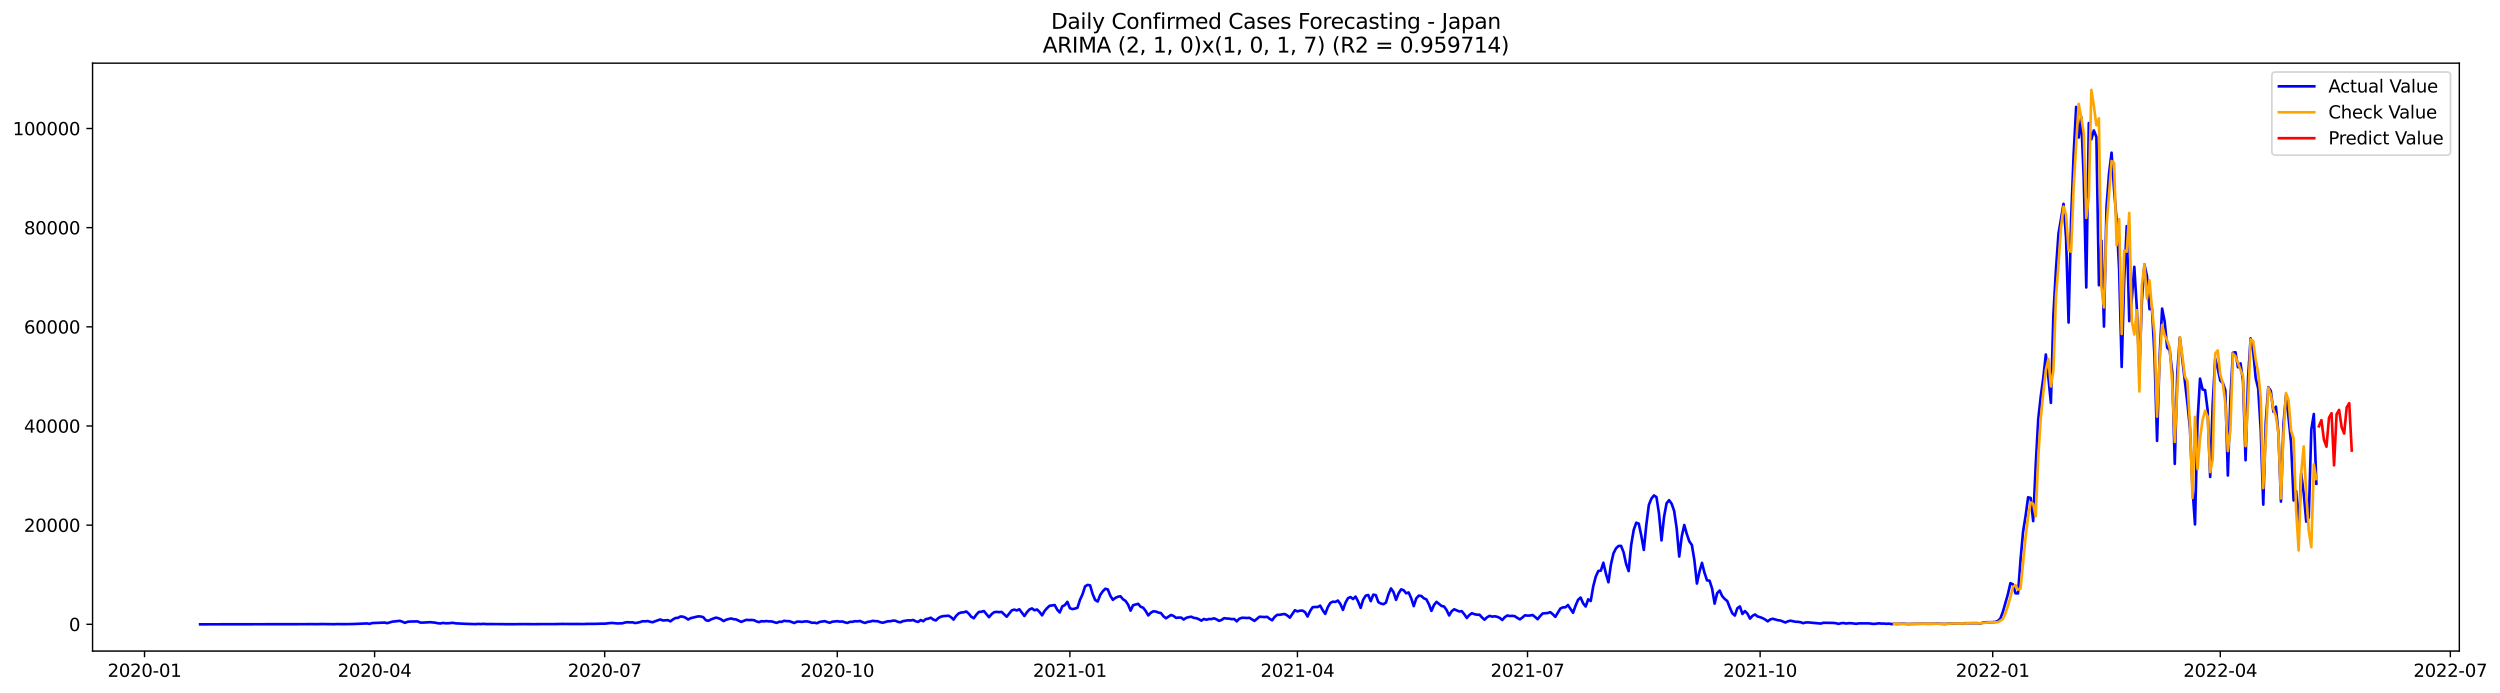 <?xml version="1.0" encoding="utf-8" standalone="no"?>
<!DOCTYPE svg PUBLIC "-//W3C//DTD SVG 1.1//EN"
  "http://www.w3.org/Graphics/SVG/1.1/DTD/svg11.dtd">
<svg xmlns:xlink="http://www.w3.org/1999/xlink" width="1414.588pt" height="392.274pt" viewBox="0 0 1414.588 392.274" xmlns="http://www.w3.org/2000/svg" version="1.1">
 <defs>
  <style type="text/css">*{stroke-linejoin: round; stroke-linecap: butt}</style>
 </defs>
 <g id="figure_1">
  <g id="patch_1">
   <path d="M 0 392.274 
L 1414.588 392.274 
L 1414.588 0 
L 0 0 
z
" style="fill: #ffffff"/>
  </g>
  <g id="axes_1">
   <g id="patch_2">
    <path d="M 52.375 368.396 
L 1391.575 368.396 
L 1391.575 35.755 
L 52.375 35.755 
z
" style="fill: #ffffff"/>
   </g>
   <g id="matplotlib.axis_1">
    <g id="xtick_1">
     <g id="line2d_1">
      <defs>
       <path id="m6d1ec588b6" d="M 0 0 
L 0 3.5 
" style="stroke: #000000; stroke-width: 0.8"/>
      </defs>
      <g>
       <use xlink:href="#m6d1ec588b6" x="81.774" y="368.396" style="stroke: #000000; stroke-width: 0.8"/>
      </g>
     </g>
     <g id="text_1">
      <!-- 2020-01 -->
      <g transform="translate(60.883 382.994)scale(0.1 -0.1)">
       <defs>
        <path id="DejaVuSans-32" d="M 1228 531 
L 3431 531 
L 3431 0 
L 469 0 
L 469 531 
Q 828 903 1448 1529 
Q 2069 2156 2228 2338 
Q 2531 2678 2651 2914 
Q 2772 3150 2772 3378 
Q 2772 3750 2511 3984 
Q 2250 4219 1831 4219 
Q 1534 4219 1204 4116 
Q 875 4013 500 3803 
L 500 4441 
Q 881 4594 1212 4672 
Q 1544 4750 1819 4750 
Q 2544 4750 2975 4387 
Q 3406 4025 3406 3419 
Q 3406 3131 3298 2873 
Q 3191 2616 2906 2266 
Q 2828 2175 2409 1742 
Q 1991 1309 1228 531 
z
" transform="scale(0.016)"/>
        <path id="DejaVuSans-30" d="M 2034 4250 
Q 1547 4250 1301 3770 
Q 1056 3291 1056 2328 
Q 1056 1369 1301 889 
Q 1547 409 2034 409 
Q 2525 409 2770 889 
Q 3016 1369 3016 2328 
Q 3016 3291 2770 3770 
Q 2525 4250 2034 4250 
z
M 2034 4750 
Q 2819 4750 3233 4129 
Q 3647 3509 3647 2328 
Q 3647 1150 3233 529 
Q 2819 -91 2034 -91 
Q 1250 -91 836 529 
Q 422 1150 422 2328 
Q 422 3509 836 4129 
Q 1250 4750 2034 4750 
z
" transform="scale(0.016)"/>
        <path id="DejaVuSans-2d" d="M 313 2009 
L 1997 2009 
L 1997 1497 
L 313 1497 
L 313 2009 
z
" transform="scale(0.016)"/>
        <path id="DejaVuSans-31" d="M 794 531 
L 1825 531 
L 1825 4091 
L 703 3866 
L 703 4441 
L 1819 4666 
L 2450 4666 
L 2450 531 
L 3481 531 
L 3481 0 
L 794 0 
L 794 531 
z
" transform="scale(0.016)"/>
       </defs>
       <use xlink:href="#DejaVuSans-32"/>
       <use xlink:href="#DejaVuSans-30" x="63.623"/>
       <use xlink:href="#DejaVuSans-32" x="127.246"/>
       <use xlink:href="#DejaVuSans-30" x="190.869"/>
       <use xlink:href="#DejaVuSans-2d" x="254.492"/>
       <use xlink:href="#DejaVuSans-30" x="290.576"/>
       <use xlink:href="#DejaVuSans-31" x="354.199"/>
      </g>
     </g>
    </g>
    <g id="xtick_2">
     <g id="line2d_2">
      <g>
       <use xlink:href="#m6d1ec588b6" x="211.96" y="368.396" style="stroke: #000000; stroke-width: 0.8"/>
      </g>
     </g>
     <g id="text_2">
      <!-- 2020-04 -->
      <g transform="translate(191.069 382.994)scale(0.1 -0.1)">
       <defs>
        <path id="DejaVuSans-34" d="M 2419 4116 
L 825 1625 
L 2419 1625 
L 2419 4116 
z
M 2253 4666 
L 3047 4666 
L 3047 1625 
L 3713 1625 
L 3713 1100 
L 3047 1100 
L 3047 0 
L 2419 0 
L 2419 1100 
L 313 1100 
L 313 1709 
L 2253 4666 
z
" transform="scale(0.016)"/>
       </defs>
       <use xlink:href="#DejaVuSans-32"/>
       <use xlink:href="#DejaVuSans-30" x="63.623"/>
       <use xlink:href="#DejaVuSans-32" x="127.246"/>
       <use xlink:href="#DejaVuSans-30" x="190.869"/>
       <use xlink:href="#DejaVuSans-2d" x="254.492"/>
       <use xlink:href="#DejaVuSans-30" x="290.576"/>
       <use xlink:href="#DejaVuSans-34" x="354.199"/>
      </g>
     </g>
    </g>
    <g id="xtick_3">
     <g id="line2d_3">
      <g>
       <use xlink:href="#m6d1ec588b6" x="342.146" y="368.396" style="stroke: #000000; stroke-width: 0.8"/>
      </g>
     </g>
     <g id="text_3">
      <!-- 2020-07 -->
      <g transform="translate(321.255 382.994)scale(0.1 -0.1)">
       <defs>
        <path id="DejaVuSans-37" d="M 525 4666 
L 3525 4666 
L 3525 4397 
L 1831 0 
L 1172 0 
L 2766 4134 
L 525 4134 
L 525 4666 
z
" transform="scale(0.016)"/>
       </defs>
       <use xlink:href="#DejaVuSans-32"/>
       <use xlink:href="#DejaVuSans-30" x="63.623"/>
       <use xlink:href="#DejaVuSans-32" x="127.246"/>
       <use xlink:href="#DejaVuSans-30" x="190.869"/>
       <use xlink:href="#DejaVuSans-2d" x="254.492"/>
       <use xlink:href="#DejaVuSans-30" x="290.576"/>
       <use xlink:href="#DejaVuSans-37" x="354.199"/>
      </g>
     </g>
    </g>
    <g id="xtick_4">
     <g id="line2d_4">
      <g>
       <use xlink:href="#m6d1ec588b6" x="473.763" y="368.396" style="stroke: #000000; stroke-width: 0.8"/>
      </g>
     </g>
     <g id="text_4">
      <!-- 2020-10 -->
      <g transform="translate(452.872 382.994)scale(0.1 -0.1)">
       <use xlink:href="#DejaVuSans-32"/>
       <use xlink:href="#DejaVuSans-30" x="63.623"/>
       <use xlink:href="#DejaVuSans-32" x="127.246"/>
       <use xlink:href="#DejaVuSans-30" x="190.869"/>
       <use xlink:href="#DejaVuSans-2d" x="254.492"/>
       <use xlink:href="#DejaVuSans-31" x="290.576"/>
       <use xlink:href="#DejaVuSans-30" x="354.199"/>
      </g>
     </g>
    </g>
    <g id="xtick_5">
     <g id="line2d_5">
      <g>
       <use xlink:href="#m6d1ec588b6" x="605.38" y="368.396" style="stroke: #000000; stroke-width: 0.8"/>
      </g>
     </g>
     <g id="text_5">
      <!-- 2021-01 -->
      <g transform="translate(584.488 382.994)scale(0.1 -0.1)">
       <use xlink:href="#DejaVuSans-32"/>
       <use xlink:href="#DejaVuSans-30" x="63.623"/>
       <use xlink:href="#DejaVuSans-32" x="127.246"/>
       <use xlink:href="#DejaVuSans-31" x="190.869"/>
       <use xlink:href="#DejaVuSans-2d" x="254.492"/>
       <use xlink:href="#DejaVuSans-30" x="290.576"/>
       <use xlink:href="#DejaVuSans-31" x="354.199"/>
      </g>
     </g>
    </g>
    <g id="xtick_6">
     <g id="line2d_6">
      <g>
       <use xlink:href="#m6d1ec588b6" x="734.135" y="368.396" style="stroke: #000000; stroke-width: 0.8"/>
      </g>
     </g>
     <g id="text_6">
      <!-- 2021-04 -->
      <g transform="translate(713.244 382.994)scale(0.1 -0.1)">
       <use xlink:href="#DejaVuSans-32"/>
       <use xlink:href="#DejaVuSans-30" x="63.623"/>
       <use xlink:href="#DejaVuSans-32" x="127.246"/>
       <use xlink:href="#DejaVuSans-31" x="190.869"/>
       <use xlink:href="#DejaVuSans-2d" x="254.492"/>
       <use xlink:href="#DejaVuSans-30" x="290.576"/>
       <use xlink:href="#DejaVuSans-34" x="354.199"/>
      </g>
     </g>
    </g>
    <g id="xtick_7">
     <g id="line2d_7">
      <g>
       <use xlink:href="#m6d1ec588b6" x="864.321" y="368.396" style="stroke: #000000; stroke-width: 0.8"/>
      </g>
     </g>
     <g id="text_7">
      <!-- 2021-07 -->
      <g transform="translate(843.43 382.994)scale(0.1 -0.1)">
       <use xlink:href="#DejaVuSans-32"/>
       <use xlink:href="#DejaVuSans-30" x="63.623"/>
       <use xlink:href="#DejaVuSans-32" x="127.246"/>
       <use xlink:href="#DejaVuSans-31" x="190.869"/>
       <use xlink:href="#DejaVuSans-2d" x="254.492"/>
       <use xlink:href="#DejaVuSans-30" x="290.576"/>
       <use xlink:href="#DejaVuSans-37" x="354.199"/>
      </g>
     </g>
    </g>
    <g id="xtick_8">
     <g id="line2d_8">
      <g>
       <use xlink:href="#m6d1ec588b6" x="995.938" y="368.396" style="stroke: #000000; stroke-width: 0.8"/>
      </g>
     </g>
     <g id="text_8">
      <!-- 2021-10 -->
      <g transform="translate(975.047 382.994)scale(0.1 -0.1)">
       <use xlink:href="#DejaVuSans-32"/>
       <use xlink:href="#DejaVuSans-30" x="63.623"/>
       <use xlink:href="#DejaVuSans-32" x="127.246"/>
       <use xlink:href="#DejaVuSans-31" x="190.869"/>
       <use xlink:href="#DejaVuSans-2d" x="254.492"/>
       <use xlink:href="#DejaVuSans-31" x="290.576"/>
       <use xlink:href="#DejaVuSans-30" x="354.199"/>
      </g>
     </g>
    </g>
    <g id="xtick_9">
     <g id="line2d_9">
      <g>
       <use xlink:href="#m6d1ec588b6" x="1127.555" y="368.396" style="stroke: #000000; stroke-width: 0.8"/>
      </g>
     </g>
     <g id="text_9">
      <!-- 2022-01 -->
      <g transform="translate(1106.663 382.994)scale(0.1 -0.1)">
       <use xlink:href="#DejaVuSans-32"/>
       <use xlink:href="#DejaVuSans-30" x="63.623"/>
       <use xlink:href="#DejaVuSans-32" x="127.246"/>
       <use xlink:href="#DejaVuSans-32" x="190.869"/>
       <use xlink:href="#DejaVuSans-2d" x="254.492"/>
       <use xlink:href="#DejaVuSans-30" x="290.576"/>
       <use xlink:href="#DejaVuSans-31" x="354.199"/>
      </g>
     </g>
    </g>
    <g id="xtick_10">
     <g id="line2d_10">
      <g>
       <use xlink:href="#m6d1ec588b6" x="1256.31" y="368.396" style="stroke: #000000; stroke-width: 0.8"/>
      </g>
     </g>
     <g id="text_10">
      <!-- 2022-04 -->
      <g transform="translate(1235.419 382.994)scale(0.1 -0.1)">
       <use xlink:href="#DejaVuSans-32"/>
       <use xlink:href="#DejaVuSans-30" x="63.623"/>
       <use xlink:href="#DejaVuSans-32" x="127.246"/>
       <use xlink:href="#DejaVuSans-32" x="190.869"/>
       <use xlink:href="#DejaVuSans-2d" x="254.492"/>
       <use xlink:href="#DejaVuSans-30" x="290.576"/>
       <use xlink:href="#DejaVuSans-34" x="354.199"/>
      </g>
     </g>
    </g>
    <g id="xtick_11">
     <g id="line2d_11">
      <g>
       <use xlink:href="#m6d1ec588b6" x="1386.496" y="368.396" style="stroke: #000000; stroke-width: 0.8"/>
      </g>
     </g>
     <g id="text_11">
      <!-- 2022-07 -->
      <g transform="translate(1365.605 382.994)scale(0.1 -0.1)">
       <use xlink:href="#DejaVuSans-32"/>
       <use xlink:href="#DejaVuSans-30" x="63.623"/>
       <use xlink:href="#DejaVuSans-32" x="127.246"/>
       <use xlink:href="#DejaVuSans-32" x="190.869"/>
       <use xlink:href="#DejaVuSans-2d" x="254.492"/>
       <use xlink:href="#DejaVuSans-30" x="290.576"/>
       <use xlink:href="#DejaVuSans-37" x="354.199"/>
      </g>
     </g>
    </g>
   </g>
   <g id="matplotlib.axis_2">
    <g id="ytick_1">
     <g id="line2d_12">
      <defs>
       <path id="m8cbcba1373" d="M 0 0 
L -3.5 0 
" style="stroke: #000000; stroke-width: 0.8"/>
      </defs>
      <g>
       <use xlink:href="#m8cbcba1373" x="52.375" y="353.263" style="stroke: #000000; stroke-width: 0.8"/>
      </g>
     </g>
     <g id="text_12">
      <!-- 0 -->
      <g transform="translate(39.013 357.062)scale(0.1 -0.1)">
       <use xlink:href="#DejaVuSans-30"/>
      </g>
     </g>
    </g>
    <g id="ytick_2">
     <g id="line2d_13">
      <g>
       <use xlink:href="#m8cbcba1373" x="52.375" y="297.15" style="stroke: #000000; stroke-width: 0.8"/>
      </g>
     </g>
     <g id="text_13">
      <!-- 20000 -->
      <g transform="translate(13.562 300.949)scale(0.1 -0.1)">
       <use xlink:href="#DejaVuSans-32"/>
       <use xlink:href="#DejaVuSans-30" x="63.623"/>
       <use xlink:href="#DejaVuSans-30" x="127.246"/>
       <use xlink:href="#DejaVuSans-30" x="190.869"/>
       <use xlink:href="#DejaVuSans-30" x="254.492"/>
      </g>
     </g>
    </g>
    <g id="ytick_3">
     <g id="line2d_14">
      <g>
       <use xlink:href="#m8cbcba1373" x="52.375" y="241.037" style="stroke: #000000; stroke-width: 0.8"/>
      </g>
     </g>
     <g id="text_14">
      <!-- 40000 -->
      <g transform="translate(13.562 244.836)scale(0.1 -0.1)">
       <use xlink:href="#DejaVuSans-34"/>
       <use xlink:href="#DejaVuSans-30" x="63.623"/>
       <use xlink:href="#DejaVuSans-30" x="127.246"/>
       <use xlink:href="#DejaVuSans-30" x="190.869"/>
       <use xlink:href="#DejaVuSans-30" x="254.492"/>
      </g>
     </g>
    </g>
    <g id="ytick_4">
     <g id="line2d_15">
      <g>
       <use xlink:href="#m8cbcba1373" x="52.375" y="184.923" style="stroke: #000000; stroke-width: 0.8"/>
      </g>
     </g>
     <g id="text_15">
      <!-- 60000 -->
      <g transform="translate(13.562 188.723)scale(0.1 -0.1)">
       <defs>
        <path id="DejaVuSans-36" d="M 2113 2584 
Q 1688 2584 1439 2293 
Q 1191 2003 1191 1497 
Q 1191 994 1439 701 
Q 1688 409 2113 409 
Q 2538 409 2786 701 
Q 3034 994 3034 1497 
Q 3034 2003 2786 2293 
Q 2538 2584 2113 2584 
z
M 3366 4563 
L 3366 3988 
Q 3128 4100 2886 4159 
Q 2644 4219 2406 4219 
Q 1781 4219 1451 3797 
Q 1122 3375 1075 2522 
Q 1259 2794 1537 2939 
Q 1816 3084 2150 3084 
Q 2853 3084 3261 2657 
Q 3669 2231 3669 1497 
Q 3669 778 3244 343 
Q 2819 -91 2113 -91 
Q 1303 -91 875 529 
Q 447 1150 447 2328 
Q 447 3434 972 4092 
Q 1497 4750 2381 4750 
Q 2619 4750 2861 4703 
Q 3103 4656 3366 4563 
z
" transform="scale(0.016)"/>
       </defs>
       <use xlink:href="#DejaVuSans-36"/>
       <use xlink:href="#DejaVuSans-30" x="63.623"/>
       <use xlink:href="#DejaVuSans-30" x="127.246"/>
       <use xlink:href="#DejaVuSans-30" x="190.869"/>
       <use xlink:href="#DejaVuSans-30" x="254.492"/>
      </g>
     </g>
    </g>
    <g id="ytick_5">
     <g id="line2d_16">
      <g>
       <use xlink:href="#m8cbcba1373" x="52.375" y="128.81" style="stroke: #000000; stroke-width: 0.8"/>
      </g>
     </g>
     <g id="text_16">
      <!-- 80000 -->
      <g transform="translate(13.562 132.609)scale(0.1 -0.1)">
       <defs>
        <path id="DejaVuSans-38" d="M 2034 2216 
Q 1584 2216 1326 1975 
Q 1069 1734 1069 1313 
Q 1069 891 1326 650 
Q 1584 409 2034 409 
Q 2484 409 2743 651 
Q 3003 894 3003 1313 
Q 3003 1734 2745 1975 
Q 2488 2216 2034 2216 
z
M 1403 2484 
Q 997 2584 770 2862 
Q 544 3141 544 3541 
Q 544 4100 942 4425 
Q 1341 4750 2034 4750 
Q 2731 4750 3128 4425 
Q 3525 4100 3525 3541 
Q 3525 3141 3298 2862 
Q 3072 2584 2669 2484 
Q 3125 2378 3379 2068 
Q 3634 1759 3634 1313 
Q 3634 634 3220 271 
Q 2806 -91 2034 -91 
Q 1263 -91 848 271 
Q 434 634 434 1313 
Q 434 1759 690 2068 
Q 947 2378 1403 2484 
z
M 1172 3481 
Q 1172 3119 1398 2916 
Q 1625 2713 2034 2713 
Q 2441 2713 2670 2916 
Q 2900 3119 2900 3481 
Q 2900 3844 2670 4047 
Q 2441 4250 2034 4250 
Q 1625 4250 1398 4047 
Q 1172 3844 1172 3481 
z
" transform="scale(0.016)"/>
       </defs>
       <use xlink:href="#DejaVuSans-38"/>
       <use xlink:href="#DejaVuSans-30" x="63.623"/>
       <use xlink:href="#DejaVuSans-30" x="127.246"/>
       <use xlink:href="#DejaVuSans-30" x="190.869"/>
       <use xlink:href="#DejaVuSans-30" x="254.492"/>
      </g>
     </g>
    </g>
    <g id="ytick_6">
     <g id="line2d_17">
      <g>
       <use xlink:href="#m8cbcba1373" x="52.375" y="72.697" style="stroke: #000000; stroke-width: 0.8"/>
      </g>
     </g>
     <g id="text_17">
      <!-- 100000 -->
      <g transform="translate(7.2 76.496)scale(0.1 -0.1)">
       <use xlink:href="#DejaVuSans-31"/>
       <use xlink:href="#DejaVuSans-30" x="63.623"/>
       <use xlink:href="#DejaVuSans-30" x="127.246"/>
       <use xlink:href="#DejaVuSans-30" x="190.869"/>
       <use xlink:href="#DejaVuSans-30" x="254.492"/>
       <use xlink:href="#DejaVuSans-30" x="318.115"/>
      </g>
     </g>
    </g>
   </g>
   <g id="line2d_18">
    <path d="M 113.248 353.263 
L 173.334 353.173 
L 176.195 353.134 
L 179.056 353.184 
L 181.917 353.109 
L 187.64 353.176 
L 189.07 353.215 
L 190.501 353.123 
L 193.362 353.151 
L 197.654 353.137 
L 200.515 353.058 
L 207.668 352.761 
L 209.099 352.999 
L 210.53 352.55 
L 217.683 352.278 
L 219.113 352.606 
L 221.975 351.762 
L 226.266 351.296 
L 227.697 351.798 
L 229.128 352.421 
L 230.558 351.849 
L 231.989 351.697 
L 236.281 351.608 
L 237.711 352.236 
L 239.142 352.298 
L 243.434 352.051 
L 246.295 352.332 
L 247.726 352.649 
L 249.156 352.783 
L 250.587 352.466 
L 252.018 352.657 
L 253.448 352.679 
L 256.309 352.413 
L 257.74 352.702 
L 263.462 352.988 
L 269.185 353.159 
L 270.616 353.019 
L 272.046 353.123 
L 273.477 352.988 
L 274.907 353.117 
L 283.491 353.148 
L 286.352 353.193 
L 289.214 353.204 
L 296.367 353.137 
L 302.089 353.182 
L 306.381 353.134 
L 313.534 353.14 
L 317.826 353.053 
L 330.701 353.103 
L 332.132 352.994 
L 336.424 353.005 
L 340.716 352.876 
L 342.146 352.907 
L 345.008 352.562 
L 346.438 352.494 
L 349.299 352.769 
L 352.161 352.682 
L 353.591 352.267 
L 355.022 352.057 
L 356.453 352.18 
L 357.883 352.121 
L 359.314 352.536 
L 360.744 352.329 
L 362.175 352 
L 363.606 351.512 
L 365.036 351.588 
L 366.467 351.408 
L 367.897 351.829 
L 369.328 352.09 
L 370.759 351.49 
L 373.62 350.511 
L 375.051 351.077 
L 377.912 350.909 
L 379.342 351.58 
L 380.773 350.499 
L 382.204 349.7 
L 383.634 349.593 
L 385.065 348.813 
L 386.495 348.959 
L 387.926 349.529 
L 389.357 350.556 
L 390.787 349.767 
L 395.079 348.76 
L 396.51 348.855 
L 397.94 349.22 
L 399.371 350.912 
L 400.802 351.307 
L 402.232 350.516 
L 405.093 349.459 
L 406.524 349.809 
L 407.955 350.41 
L 409.385 351.448 
L 410.816 350.693 
L 412.247 350.261 
L 413.677 349.958 
L 415.108 350.354 
L 416.538 350.502 
L 419.4 351.88 
L 422.261 350.73 
L 423.691 350.842 
L 425.122 350.805 
L 426.553 350.895 
L 427.983 351.58 
L 429.414 352.04 
L 430.845 351.487 
L 432.275 351.602 
L 433.706 351.42 
L 435.136 351.616 
L 436.567 351.585 
L 439.428 352.447 
L 440.859 351.835 
L 442.289 351.838 
L 443.72 351.265 
L 445.151 351.462 
L 446.581 351.451 
L 449.443 352.517 
L 450.873 351.773 
L 452.304 351.717 
L 453.734 351.891 
L 455.165 351.658 
L 456.596 351.591 
L 458.026 351.916 
L 459.457 352.393 
L 460.888 352.334 
L 462.318 352.649 
L 463.749 351.911 
L 466.61 351.47 
L 469.471 352.416 
L 470.902 351.784 
L 473.763 351.487 
L 475.194 351.742 
L 476.624 351.653 
L 478.055 352.141 
L 479.486 352.48 
L 480.916 351.86 
L 482.347 351.843 
L 483.777 351.504 
L 485.208 351.571 
L 486.639 351.361 
L 488.069 352.04 
L 489.5 352.483 
L 490.93 351.866 
L 492.361 351.714 
L 493.792 351.277 
L 495.222 351.47 
L 496.653 351.515 
L 498.084 352.057 
L 499.514 352.376 
L 502.375 351.538 
L 503.806 351.535 
L 505.237 351.173 
L 506.667 351.226 
L 508.098 351.88 
L 509.528 352.113 
L 510.959 351.451 
L 513.82 350.996 
L 515.251 351.091 
L 516.682 350.802 
L 518.112 351.543 
L 519.543 351.897 
L 520.973 350.836 
L 522.404 351.512 
L 523.835 350.323 
L 525.265 350.056 
L 526.696 349.523 
L 528.126 350.598 
L 529.557 351.075 
L 530.988 349.663 
L 532.418 348.931 
L 533.849 348.608 
L 536.71 348.395 
L 538.141 349.226 
L 539.571 350.598 
L 541.002 348.493 
L 542.433 347.107 
L 543.863 346.572 
L 545.294 346.471 
L 546.724 345.991 
L 548.155 347.206 
L 549.586 349.004 
L 551.016 349.815 
L 552.447 347.814 
L 553.878 346.249 
L 555.308 346.162 
L 556.739 345.758 
L 559.6 349.234 
L 561.031 347.559 
L 562.461 346.44 
L 563.892 346.201 
L 565.323 346.384 
L 566.753 346.226 
L 569.614 348.968 
L 572.476 345.379 
L 573.906 344.933 
L 575.337 345.421 
L 576.767 344.742 
L 579.629 348.547 
L 581.059 346.456 
L 582.49 344.857 
L 583.921 344.26 
L 585.351 345.303 
L 586.782 344.877 
L 588.212 346.274 
L 589.643 348.182 
L 591.074 345.705 
L 592.504 344.072 
L 593.935 342.753 
L 596.796 342.363 
L 598.227 345.003 
L 599.657 346.538 
L 601.088 343.087 
L 602.519 342.402 
L 603.949 340.548 
L 605.38 344.128 
L 606.81 344.647 
L 608.241 344.38 
L 609.672 343.884 
L 611.102 339.378 
L 612.533 336.292 
L 613.963 331.822 
L 615.394 330.938 
L 616.825 331.227 
L 618.255 336.126 
L 619.686 339.498 
L 621.117 340.365 
L 622.547 336.662 
L 623.978 334.589 
L 625.408 333.138 
L 626.839 333.506 
L 628.27 337.102 
L 629.7 339.411 
L 631.131 338.295 
L 632.561 337.658 
L 633.992 337.372 
L 635.423 339.075 
L 636.853 340.003 
L 638.284 342.068 
L 639.715 345.511 
L 641.145 342.453 
L 644.006 341.673 
L 645.437 343.337 
L 646.868 343.886 
L 648.298 345.763 
L 649.729 348.232 
L 651.159 346.743 
L 652.59 345.873 
L 654.021 346.03 
L 655.451 346.614 
L 656.882 346.875 
L 658.313 348.69 
L 659.743 349.849 
L 662.604 347.972 
L 664.035 348.521 
L 665.466 349.616 
L 666.896 349.447 
L 668.327 349.442 
L 669.758 350.556 
L 671.188 349.593 
L 672.619 349.2 
L 674.049 348.954 
L 675.48 349.613 
L 676.911 349.804 
L 678.341 350.368 
L 679.772 351.187 
L 681.202 350.23 
L 682.633 350.679 
L 684.064 350.244 
L 685.494 350.306 
L 686.925 349.86 
L 688.356 350.46 
L 689.786 351.305 
L 691.217 350.772 
L 692.647 349.776 
L 694.078 349.983 
L 695.509 350.042 
L 696.939 350.337 
L 698.37 350.258 
L 699.8 351.58 
L 701.231 350.101 
L 702.662 349.579 
L 704.092 349.568 
L 705.523 349.697 
L 706.954 349.562 
L 709.815 351.313 
L 712.676 348.962 
L 715.537 349.158 
L 716.968 349.01 
L 718.398 350.126 
L 719.829 350.974 
L 721.26 349.055 
L 722.69 347.885 
L 724.121 347.89 
L 725.552 347.582 
L 726.982 347.452 
L 728.413 348.263 
L 729.843 349.489 
L 732.705 345.287 
L 734.135 345.954 
L 735.566 345.536 
L 736.996 345.486 
L 738.427 346.341 
L 739.858 348.855 
L 741.288 345.783 
L 742.719 343.589 
L 744.15 343.454 
L 745.58 343.477 
L 747.011 342.7 
L 748.441 345.306 
L 749.872 347.36 
L 751.303 343.578 
L 752.733 341.179 
L 754.164 340.444 
L 755.594 340.57 
L 757.025 339.815 
L 758.456 341.805 
L 759.886 345.118 
L 761.317 341.058 
L 762.748 338.432 
L 764.178 337.854 
L 765.609 338.943 
L 767.039 337.565 
L 768.47 340.36 
L 769.901 343.965 
L 771.331 339.344 
L 772.762 337.038 
L 774.192 336.673 
L 775.623 340.121 
L 777.054 336.477 
L 778.484 336.738 
L 779.915 340.739 
L 781.346 341.507 
L 782.776 341.872 
L 784.207 341.002 
L 785.637 336.289 
L 787.068 332.956 
L 788.499 335.071 
L 789.929 339.403 
L 791.36 335.77 
L 792.791 333.48 
L 794.221 333.977 
L 795.652 335.694 
L 797.082 335.259 
L 798.513 338.516 
L 799.944 342.947 
L 801.374 338.606 
L 802.805 337.015 
L 804.235 337.237 
L 805.666 338.547 
L 807.097 339.137 
L 808.527 341.931 
L 809.958 345.657 
L 811.389 342.343 
L 812.819 340.545 
L 815.68 342.874 
L 817.111 343.182 
L 818.542 345.2 
L 819.972 348.238 
L 821.403 345.859 
L 822.833 344.751 
L 825.695 345.991 
L 827.125 345.828 
L 828.556 347.596 
L 829.987 349.672 
L 831.417 347.986 
L 832.848 346.984 
L 834.278 347.534 
L 835.709 347.837 
L 837.14 347.817 
L 838.57 349.386 
L 840.001 350.645 
L 841.431 349.287 
L 842.862 348.474 
L 844.293 348.914 
L 845.723 348.718 
L 847.154 349.004 
L 848.585 349.599 
L 850.015 350.828 
L 851.446 349.237 
L 852.876 348.269 
L 854.307 348.566 
L 855.738 348.465 
L 857.168 348.687 
L 858.599 349.666 
L 860.029 350.455 
L 861.46 349.391 
L 862.891 348.157 
L 864.321 348.342 
L 865.752 348.283 
L 867.183 347.994 
L 868.613 349.097 
L 870.044 350.376 
L 871.474 348.583 
L 872.905 347.121 
L 875.766 346.877 
L 877.197 346.367 
L 878.627 347.568 
L 880.058 349.04 
L 882.919 344.307 
L 884.35 343.673 
L 885.781 343.631 
L 887.211 342.36 
L 890.072 346.731 
L 891.503 342.717 
L 892.934 339.378 
L 894.364 338.115 
L 895.795 341.384 
L 897.226 343.179 
L 898.656 339.125 
L 900.087 340.051 
L 901.517 331.744 
L 902.948 326.25 
L 904.379 323.097 
L 905.809 322.875 
L 907.24 318.411 
L 908.67 324.511 
L 910.101 329.477 
L 911.532 319.312 
L 912.962 313.108 
L 914.393 310.289 
L 915.824 308.914 
L 917.254 308.875 
L 918.685 312.508 
L 920.115 319.096 
L 921.546 323.15 
L 922.977 308.294 
L 924.407 299.86 
L 925.838 295.758 
L 927.268 296.3 
L 928.699 303.075 
L 930.13 311.158 
L 931.56 296.855 
L 932.991 285.658 
L 934.422 282.165 
L 935.852 280.338 
L 937.283 281.264 
L 938.713 290.57 
L 940.144 305.78 
L 941.575 292.467 
L 943.005 284.774 
L 944.436 283.015 
L 945.866 285.032 
L 947.297 289.128 
L 948.728 299.01 
L 950.158 314.898 
L 951.589 303.549 
L 953.02 297.071 
L 954.45 302.155 
L 955.881 306.35 
L 957.311 308.333 
L 958.742 317.05 
L 960.173 330.189 
L 961.603 323.503 
L 963.034 318.506 
L 964.464 324.095 
L 965.895 328.408 
L 967.326 328.568 
L 968.756 333.026 
L 970.187 341.555 
L 971.618 335.646 
L 973.048 334.159 
L 974.479 337.296 
L 975.909 338.918 
L 977.34 340.076 
L 978.771 343.735 
L 980.201 347.032 
L 981.632 348.297 
L 983.062 344.164 
L 984.493 343.16 
L 985.924 347.385 
L 987.354 345.772 
L 988.785 347.27 
L 990.216 350.042 
L 991.646 348.432 
L 993.077 347.699 
L 994.507 348.844 
L 995.938 349.212 
L 997.369 349.776 
L 998.799 350.55 
L 1000.23 351.582 
L 1001.661 350.516 
L 1003.091 350.107 
L 1005.952 350.943 
L 1007.383 351.091 
L 1010.244 352.228 
L 1011.675 351.56 
L 1013.105 351.212 
L 1015.967 351.812 
L 1017.397 351.86 
L 1018.828 352.062 
L 1020.259 352.618 
L 1021.689 352.222 
L 1023.12 352.174 
L 1030.273 352.839 
L 1031.703 352.393 
L 1037.426 352.466 
L 1038.857 352.623 
L 1040.287 353.027 
L 1041.718 352.643 
L 1043.148 352.522 
L 1044.579 352.82 
L 1046.01 352.632 
L 1047.44 352.618 
L 1050.301 352.982 
L 1051.732 352.719 
L 1057.455 352.719 
L 1060.316 353.055 
L 1063.177 352.705 
L 1064.608 352.848 
L 1066.038 352.834 
L 1067.469 352.971 
L 1068.899 352.884 
L 1070.33 353.14 
L 1071.761 352.963 
L 1073.191 353.058 
L 1076.053 352.946 
L 1077.483 352.926 
L 1078.914 353.095 
L 1087.497 352.926 
L 1091.789 352.985 
L 1096.081 352.881 
L 1098.942 352.988 
L 1100.373 353.075 
L 1103.234 352.817 
L 1108.957 352.842 
L 1110.387 352.957 
L 1111.818 352.651 
L 1118.971 352.632 
L 1120.402 352.806 
L 1121.832 352.385 
L 1123.263 352.146 
L 1124.694 352.051 
L 1126.124 352.09 
L 1128.985 351.925 
L 1130.416 351.378 
L 1131.847 350.039 
L 1133.277 346.277 
L 1136.138 336.233 
L 1137.569 329.97 
L 1139 330.619 
L 1140.43 335.686 
L 1141.861 335.77 
L 1143.292 316.666 
L 1144.722 300.862 
L 1146.153 291.875 
L 1147.583 281.379 
L 1149.014 281.778 
L 1150.445 294.841 
L 1151.875 263.238 
L 1153.306 237.193 
L 1154.736 224.211 
L 1156.167 213.785 
L 1157.598 200.604 
L 1159.028 213.437 
L 1160.459 227.954 
L 1161.89 177.94 
L 1163.32 152.695 
L 1164.751 132.356 
L 1167.612 115.357 
L 1169.043 134.413 
L 1170.473 182.516 
L 1171.904 124.341 
L 1173.334 87.368 
L 1174.765 60.506 
L 1176.196 77.812 
L 1177.626 66.314 
L 1179.057 101.264 
L 1180.488 162.649 
L 1181.918 69.655 
L 1183.349 78.872 
L 1184.779 73.808 
L 1186.21 77.469 
L 1187.641 161.392 
L 1189.071 136.161 
L 1190.502 184.775 
L 1191.932 117.144 
L 1193.363 98.27 
L 1194.794 86.402 
L 1196.224 107.38 
L 1197.655 124.674 
L 1199.086 152.675 
L 1200.516 207.624 
L 1201.947 158.418 
L 1203.377 127.963 
L 1204.808 181.691 
L 1206.239 169.231 
L 1207.669 151 
L 1209.1 174.758 
L 1210.53 210.129 
L 1211.961 169.862 
L 1213.392 149.659 
L 1214.822 156.115 
L 1216.253 174.91 
L 1217.684 174.848 
L 1219.114 202.046 
L 1220.545 249.448 
L 1221.975 201.931 
L 1223.406 174.621 
L 1224.837 181.941 
L 1226.267 196.673 
L 1227.698 198.318 
L 1229.129 210.57 
L 1230.559 262.475 
L 1231.99 211.03 
L 1233.42 191.034 
L 1237.712 228.15 
L 1239.143 242.271 
L 1240.573 275.922 
L 1242.004 296.723 
L 1243.435 238.433 
L 1244.865 214.242 
L 1246.296 220.367 
L 1247.727 220.768 
L 1249.157 232.002 
L 1250.588 269.879 
L 1252.018 228.79 
L 1253.449 202.854 
L 1254.88 208.623 
L 1256.31 215.39 
L 1257.741 216.641 
L 1259.171 220.791 
L 1260.602 269.045 
L 1262.033 225.375 
L 1263.463 199.622 
L 1264.894 199.291 
L 1266.325 207.806 
L 1267.755 205.604 
L 1269.186 215.651 
L 1270.616 260.407 
L 1272.047 213.878 
L 1273.478 191.472 
L 1274.908 198.388 
L 1276.339 213.83 
L 1277.769 219.927 
L 1279.2 243.267 
L 1280.631 285.529 
L 1282.061 238.719 
L 1283.492 219.071 
L 1284.923 221.245 
L 1286.353 232.906 
L 1287.784 230.117 
L 1289.214 245.265 
L 1290.645 283.786 
L 1292.076 239.824 
L 1293.506 223.636 
L 1294.937 236.348 
L 1296.367 250.559 
L 1297.798 283.18 
L 1299.229 277.847 
L 1300.659 299.232 
L 1302.09 267.895 
L 1303.521 279.154 
L 1304.951 295.152 
L 1306.382 292.826 
L 1307.812 243.203 
L 1309.243 234.286 
L 1310.674 273.714 
L 1310.674 273.714 
" clip-path="url(#p9e65094223)" style="fill: none; stroke: #0000ff; stroke-width: 1.5; stroke-linecap: square"/>
   </g>
   <g id="line2d_19">
    <path d="M 1071.761 352.937 
L 1073.191 352.847 
L 1074.622 353.111 
L 1076.053 352.96 
L 1077.483 353.041 
L 1078.914 352.981 
L 1080.344 353.276 
L 1081.775 352.904 
L 1083.206 353.034 
L 1084.636 352.933 
L 1093.22 352.94 
L 1098.942 352.951 
L 1100.373 353.08 
L 1104.665 352.794 
L 1111.818 352.826 
L 1113.249 352.625 
L 1116.11 352.579 
L 1118.971 352.599 
L 1120.402 352.713 
L 1123.263 352.392 
L 1124.694 352.178 
L 1127.555 352.075 
L 1130.416 352.09 
L 1131.847 351.262 
L 1133.277 350.241 
L 1134.708 347.161 
L 1136.138 342.826 
L 1137.569 337.971 
L 1139 332.038 
L 1140.43 331.137 
L 1141.861 333.689 
L 1143.292 333.058 
L 1146.153 303.918 
L 1147.583 292.282 
L 1149.014 284.278 
L 1150.445 285.064 
L 1151.875 292.151 
L 1153.306 258.99 
L 1154.736 236.757 
L 1156.167 222.303 
L 1157.598 209.407 
L 1159.028 203.196 
L 1160.459 218.71 
L 1161.89 209.8 
L 1163.32 168.301 
L 1164.751 149.773 
L 1166.181 128.771 
L 1167.612 116.881 
L 1169.043 121.568 
L 1170.473 141.403 
L 1171.904 142.522 
L 1173.334 106.308 
L 1174.765 81.486 
L 1176.196 58.825 
L 1177.626 66.288 
L 1179.057 75.268 
L 1180.488 123.291 
L 1181.918 111.521 
L 1183.349 50.876 
L 1184.779 59.902 
L 1186.21 70.876 
L 1187.641 66.983 
L 1189.071 162.442 
L 1190.502 173.94 
L 1191.932 128.358 
L 1194.794 91.127 
L 1196.224 92.167 
L 1197.655 138.71 
L 1199.086 124.024 
L 1200.516 188.993 
L 1201.947 141.697 
L 1203.377 142.42 
L 1204.808 120.504 
L 1206.239 181.596 
L 1207.669 189.241 
L 1209.1 175.542 
L 1210.53 221.501 
L 1211.961 161.377 
L 1213.392 149.646 
L 1214.822 168.959 
L 1216.253 158.612 
L 1217.684 174.614 
L 1219.114 188.991 
L 1220.545 235.767 
L 1221.975 204.909 
L 1223.406 183.845 
L 1224.837 189.7 
L 1226.267 192.683 
L 1227.698 196.833 
L 1229.129 217.182 
L 1230.559 250.095 
L 1233.42 190.903 
L 1234.851 201.224 
L 1236.282 212.951 
L 1237.712 215.799 
L 1239.143 239.936 
L 1240.573 281.751 
L 1242.004 235.881 
L 1243.435 265.451 
L 1244.865 248.112 
L 1246.296 237.594 
L 1247.727 232.373 
L 1249.157 235.718 
L 1250.588 267.101 
L 1252.018 260.279 
L 1253.449 200.054 
L 1254.88 198.298 
L 1256.31 212.004 
L 1257.741 216.822 
L 1259.171 228.154 
L 1260.602 255.215 
L 1262.033 243.516 
L 1263.463 200.017 
L 1264.894 201.613 
L 1269.186 213.072 
L 1270.616 252.447 
L 1272.047 227.721 
L 1273.478 192.014 
L 1274.908 192.926 
L 1276.339 203.356 
L 1277.769 210.768 
L 1279.2 225.062 
L 1280.631 276.167 
L 1283.492 219.359 
L 1284.923 223.386 
L 1286.353 231.424 
L 1287.784 235.461 
L 1289.214 245.392 
L 1290.645 282.019 
L 1292.076 245.765 
L 1293.506 222.378 
L 1294.937 226.39 
L 1296.367 243.692 
L 1297.798 248.125 
L 1299.229 288.761 
L 1300.659 311.439 
L 1302.09 267.555 
L 1303.521 252.595 
L 1304.951 279.347 
L 1306.382 300.438 
L 1307.812 309.607 
L 1309.243 262.817 
L 1310.674 271.055 
L 1310.674 271.055 
" clip-path="url(#p9e65094223)" style="fill: none; stroke: #ffa500; stroke-width: 1.5; stroke-linecap: square"/>
   </g>
   <g id="line2d_20">
    <path d="M 1312.104 241.22 
L 1313.535 237.728 
L 1314.965 248.81 
L 1316.396 252.755 
L 1317.827 236.386 
L 1319.257 233.821 
L 1320.688 263.288 
L 1322.119 234.378 
L 1323.549 231.945 
L 1324.98 241.771 
L 1326.41 245.312 
L 1327.841 230.47 
L 1329.272 228.133 
L 1330.702 254.927 
" clip-path="url(#p9e65094223)" style="fill: none; stroke: #ff0000; stroke-width: 1.5; stroke-linecap: square"/>
   </g>
   <g id="patch_3">
    <path d="M 52.375 368.396 
L 52.375 35.755 
" style="fill: none; stroke: #000000; stroke-width: 0.8; stroke-linejoin: miter; stroke-linecap: square"/>
   </g>
   <g id="patch_4">
    <path d="M 1391.575 368.396 
L 1391.575 35.755 
" style="fill: none; stroke: #000000; stroke-width: 0.8; stroke-linejoin: miter; stroke-linecap: square"/>
   </g>
   <g id="patch_5">
    <path d="M 52.375 368.396 
L 1391.575 368.396 
" style="fill: none; stroke: #000000; stroke-width: 0.8; stroke-linejoin: miter; stroke-linecap: square"/>
   </g>
   <g id="patch_6">
    <path d="M 52.375 35.755 
L 1391.575 35.755 
" style="fill: none; stroke: #000000; stroke-width: 0.8; stroke-linejoin: miter; stroke-linecap: square"/>
   </g>
   <g id="text_18">
    <!-- Daily Confirmed Cases Forecasting - Japan -->
    <g transform="translate(594.739 16.318)scale(0.12 -0.12)">
     <defs>
      <path id="DejaVuSans-44" d="M 1259 4147 
L 1259 519 
L 2022 519 
Q 2988 519 3436 956 
Q 3884 1394 3884 2338 
Q 3884 3275 3436 3711 
Q 2988 4147 2022 4147 
L 1259 4147 
z
M 628 4666 
L 1925 4666 
Q 3281 4666 3915 4102 
Q 4550 3538 4550 2338 
Q 4550 1131 3912 565 
Q 3275 0 1925 0 
L 628 0 
L 628 4666 
z
" transform="scale(0.016)"/>
      <path id="DejaVuSans-61" d="M 2194 1759 
Q 1497 1759 1228 1600 
Q 959 1441 959 1056 
Q 959 750 1161 570 
Q 1363 391 1709 391 
Q 2188 391 2477 730 
Q 2766 1069 2766 1631 
L 2766 1759 
L 2194 1759 
z
M 3341 1997 
L 3341 0 
L 2766 0 
L 2766 531 
Q 2569 213 2275 61 
Q 1981 -91 1556 -91 
Q 1019 -91 701 211 
Q 384 513 384 1019 
Q 384 1609 779 1909 
Q 1175 2209 1959 2209 
L 2766 2209 
L 2766 2266 
Q 2766 2663 2505 2880 
Q 2244 3097 1772 3097 
Q 1472 3097 1187 3025 
Q 903 2953 641 2809 
L 641 3341 
Q 956 3463 1253 3523 
Q 1550 3584 1831 3584 
Q 2591 3584 2966 3190 
Q 3341 2797 3341 1997 
z
" transform="scale(0.016)"/>
      <path id="DejaVuSans-69" d="M 603 3500 
L 1178 3500 
L 1178 0 
L 603 0 
L 603 3500 
z
M 603 4863 
L 1178 4863 
L 1178 4134 
L 603 4134 
L 603 4863 
z
" transform="scale(0.016)"/>
      <path id="DejaVuSans-6c" d="M 603 4863 
L 1178 4863 
L 1178 0 
L 603 0 
L 603 4863 
z
" transform="scale(0.016)"/>
      <path id="DejaVuSans-79" d="M 2059 -325 
Q 1816 -950 1584 -1140 
Q 1353 -1331 966 -1331 
L 506 -1331 
L 506 -850 
L 844 -850 
Q 1081 -850 1212 -737 
Q 1344 -625 1503 -206 
L 1606 56 
L 191 3500 
L 800 3500 
L 1894 763 
L 2988 3500 
L 3597 3500 
L 2059 -325 
z
" transform="scale(0.016)"/>
      <path id="DejaVuSans-20" transform="scale(0.016)"/>
      <path id="DejaVuSans-43" d="M 4122 4306 
L 4122 3641 
Q 3803 3938 3442 4084 
Q 3081 4231 2675 4231 
Q 1875 4231 1450 3742 
Q 1025 3253 1025 2328 
Q 1025 1406 1450 917 
Q 1875 428 2675 428 
Q 3081 428 3442 575 
Q 3803 722 4122 1019 
L 4122 359 
Q 3791 134 3420 21 
Q 3050 -91 2638 -91 
Q 1578 -91 968 557 
Q 359 1206 359 2328 
Q 359 3453 968 4101 
Q 1578 4750 2638 4750 
Q 3056 4750 3426 4639 
Q 3797 4528 4122 4306 
z
" transform="scale(0.016)"/>
      <path id="DejaVuSans-6f" d="M 1959 3097 
Q 1497 3097 1228 2736 
Q 959 2375 959 1747 
Q 959 1119 1226 758 
Q 1494 397 1959 397 
Q 2419 397 2687 759 
Q 2956 1122 2956 1747 
Q 2956 2369 2687 2733 
Q 2419 3097 1959 3097 
z
M 1959 3584 
Q 2709 3584 3137 3096 
Q 3566 2609 3566 1747 
Q 3566 888 3137 398 
Q 2709 -91 1959 -91 
Q 1206 -91 779 398 
Q 353 888 353 1747 
Q 353 2609 779 3096 
Q 1206 3584 1959 3584 
z
" transform="scale(0.016)"/>
      <path id="DejaVuSans-6e" d="M 3513 2113 
L 3513 0 
L 2938 0 
L 2938 2094 
Q 2938 2591 2744 2837 
Q 2550 3084 2163 3084 
Q 1697 3084 1428 2787 
Q 1159 2491 1159 1978 
L 1159 0 
L 581 0 
L 581 3500 
L 1159 3500 
L 1159 2956 
Q 1366 3272 1645 3428 
Q 1925 3584 2291 3584 
Q 2894 3584 3203 3211 
Q 3513 2838 3513 2113 
z
" transform="scale(0.016)"/>
      <path id="DejaVuSans-66" d="M 2375 4863 
L 2375 4384 
L 1825 4384 
Q 1516 4384 1395 4259 
Q 1275 4134 1275 3809 
L 1275 3500 
L 2222 3500 
L 2222 3053 
L 1275 3053 
L 1275 0 
L 697 0 
L 697 3053 
L 147 3053 
L 147 3500 
L 697 3500 
L 697 3744 
Q 697 4328 969 4595 
Q 1241 4863 1831 4863 
L 2375 4863 
z
" transform="scale(0.016)"/>
      <path id="DejaVuSans-72" d="M 2631 2963 
Q 2534 3019 2420 3045 
Q 2306 3072 2169 3072 
Q 1681 3072 1420 2755 
Q 1159 2438 1159 1844 
L 1159 0 
L 581 0 
L 581 3500 
L 1159 3500 
L 1159 2956 
Q 1341 3275 1631 3429 
Q 1922 3584 2338 3584 
Q 2397 3584 2469 3576 
Q 2541 3569 2628 3553 
L 2631 2963 
z
" transform="scale(0.016)"/>
      <path id="DejaVuSans-6d" d="M 3328 2828 
Q 3544 3216 3844 3400 
Q 4144 3584 4550 3584 
Q 5097 3584 5394 3201 
Q 5691 2819 5691 2113 
L 5691 0 
L 5113 0 
L 5113 2094 
Q 5113 2597 4934 2840 
Q 4756 3084 4391 3084 
Q 3944 3084 3684 2787 
Q 3425 2491 3425 1978 
L 3425 0 
L 2847 0 
L 2847 2094 
Q 2847 2600 2669 2842 
Q 2491 3084 2119 3084 
Q 1678 3084 1418 2786 
Q 1159 2488 1159 1978 
L 1159 0 
L 581 0 
L 581 3500 
L 1159 3500 
L 1159 2956 
Q 1356 3278 1631 3431 
Q 1906 3584 2284 3584 
Q 2666 3584 2933 3390 
Q 3200 3197 3328 2828 
z
" transform="scale(0.016)"/>
      <path id="DejaVuSans-65" d="M 3597 1894 
L 3597 1613 
L 953 1613 
Q 991 1019 1311 708 
Q 1631 397 2203 397 
Q 2534 397 2845 478 
Q 3156 559 3463 722 
L 3463 178 
Q 3153 47 2828 -22 
Q 2503 -91 2169 -91 
Q 1331 -91 842 396 
Q 353 884 353 1716 
Q 353 2575 817 3079 
Q 1281 3584 2069 3584 
Q 2775 3584 3186 3129 
Q 3597 2675 3597 1894 
z
M 3022 2063 
Q 3016 2534 2758 2815 
Q 2500 3097 2075 3097 
Q 1594 3097 1305 2825 
Q 1016 2553 972 2059 
L 3022 2063 
z
" transform="scale(0.016)"/>
      <path id="DejaVuSans-64" d="M 2906 2969 
L 2906 4863 
L 3481 4863 
L 3481 0 
L 2906 0 
L 2906 525 
Q 2725 213 2448 61 
Q 2172 -91 1784 -91 
Q 1150 -91 751 415 
Q 353 922 353 1747 
Q 353 2572 751 3078 
Q 1150 3584 1784 3584 
Q 2172 3584 2448 3432 
Q 2725 3281 2906 2969 
z
M 947 1747 
Q 947 1113 1208 752 
Q 1469 391 1925 391 
Q 2381 391 2643 752 
Q 2906 1113 2906 1747 
Q 2906 2381 2643 2742 
Q 2381 3103 1925 3103 
Q 1469 3103 1208 2742 
Q 947 2381 947 1747 
z
" transform="scale(0.016)"/>
      <path id="DejaVuSans-73" d="M 2834 3397 
L 2834 2853 
Q 2591 2978 2328 3040 
Q 2066 3103 1784 3103 
Q 1356 3103 1142 2972 
Q 928 2841 928 2578 
Q 928 2378 1081 2264 
Q 1234 2150 1697 2047 
L 1894 2003 
Q 2506 1872 2764 1633 
Q 3022 1394 3022 966 
Q 3022 478 2636 193 
Q 2250 -91 1575 -91 
Q 1294 -91 989 -36 
Q 684 19 347 128 
L 347 722 
Q 666 556 975 473 
Q 1284 391 1588 391 
Q 1994 391 2212 530 
Q 2431 669 2431 922 
Q 2431 1156 2273 1281 
Q 2116 1406 1581 1522 
L 1381 1569 
Q 847 1681 609 1914 
Q 372 2147 372 2553 
Q 372 3047 722 3315 
Q 1072 3584 1716 3584 
Q 2034 3584 2315 3537 
Q 2597 3491 2834 3397 
z
" transform="scale(0.016)"/>
      <path id="DejaVuSans-46" d="M 628 4666 
L 3309 4666 
L 3309 4134 
L 1259 4134 
L 1259 2759 
L 3109 2759 
L 3109 2228 
L 1259 2228 
L 1259 0 
L 628 0 
L 628 4666 
z
" transform="scale(0.016)"/>
      <path id="DejaVuSans-63" d="M 3122 3366 
L 3122 2828 
Q 2878 2963 2633 3030 
Q 2388 3097 2138 3097 
Q 1578 3097 1268 2742 
Q 959 2388 959 1747 
Q 959 1106 1268 751 
Q 1578 397 2138 397 
Q 2388 397 2633 464 
Q 2878 531 3122 666 
L 3122 134 
Q 2881 22 2623 -34 
Q 2366 -91 2075 -91 
Q 1284 -91 818 406 
Q 353 903 353 1747 
Q 353 2603 823 3093 
Q 1294 3584 2113 3584 
Q 2378 3584 2631 3529 
Q 2884 3475 3122 3366 
z
" transform="scale(0.016)"/>
      <path id="DejaVuSans-74" d="M 1172 4494 
L 1172 3500 
L 2356 3500 
L 2356 3053 
L 1172 3053 
L 1172 1153 
Q 1172 725 1289 603 
Q 1406 481 1766 481 
L 2356 481 
L 2356 0 
L 1766 0 
Q 1100 0 847 248 
Q 594 497 594 1153 
L 594 3053 
L 172 3053 
L 172 3500 
L 594 3500 
L 594 4494 
L 1172 4494 
z
" transform="scale(0.016)"/>
      <path id="DejaVuSans-67" d="M 2906 1791 
Q 2906 2416 2648 2759 
Q 2391 3103 1925 3103 
Q 1463 3103 1205 2759 
Q 947 2416 947 1791 
Q 947 1169 1205 825 
Q 1463 481 1925 481 
Q 2391 481 2648 825 
Q 2906 1169 2906 1791 
z
M 3481 434 
Q 3481 -459 3084 -895 
Q 2688 -1331 1869 -1331 
Q 1566 -1331 1297 -1286 
Q 1028 -1241 775 -1147 
L 775 -588 
Q 1028 -725 1275 -790 
Q 1522 -856 1778 -856 
Q 2344 -856 2625 -561 
Q 2906 -266 2906 331 
L 2906 616 
Q 2728 306 2450 153 
Q 2172 0 1784 0 
Q 1141 0 747 490 
Q 353 981 353 1791 
Q 353 2603 747 3093 
Q 1141 3584 1784 3584 
Q 2172 3584 2450 3431 
Q 2728 3278 2906 2969 
L 2906 3500 
L 3481 3500 
L 3481 434 
z
" transform="scale(0.016)"/>
      <path id="DejaVuSans-4a" d="M 628 4666 
L 1259 4666 
L 1259 325 
Q 1259 -519 939 -900 
Q 619 -1281 -91 -1281 
L -331 -1281 
L -331 -750 
L -134 -750 
Q 284 -750 456 -515 
Q 628 -281 628 325 
L 628 4666 
z
" transform="scale(0.016)"/>
      <path id="DejaVuSans-70" d="M 1159 525 
L 1159 -1331 
L 581 -1331 
L 581 3500 
L 1159 3500 
L 1159 2969 
Q 1341 3281 1617 3432 
Q 1894 3584 2278 3584 
Q 2916 3584 3314 3078 
Q 3713 2572 3713 1747 
Q 3713 922 3314 415 
Q 2916 -91 2278 -91 
Q 1894 -91 1617 61 
Q 1341 213 1159 525 
z
M 3116 1747 
Q 3116 2381 2855 2742 
Q 2594 3103 2138 3103 
Q 1681 3103 1420 2742 
Q 1159 2381 1159 1747 
Q 1159 1113 1420 752 
Q 1681 391 2138 391 
Q 2594 391 2855 752 
Q 3116 1113 3116 1747 
z
" transform="scale(0.016)"/>
     </defs>
     <use xlink:href="#DejaVuSans-44"/>
     <use xlink:href="#DejaVuSans-61" x="77.002"/>
     <use xlink:href="#DejaVuSans-69" x="138.281"/>
     <use xlink:href="#DejaVuSans-6c" x="166.064"/>
     <use xlink:href="#DejaVuSans-79" x="193.848"/>
     <use xlink:href="#DejaVuSans-20" x="253.027"/>
     <use xlink:href="#DejaVuSans-43" x="284.814"/>
     <use xlink:href="#DejaVuSans-6f" x="354.639"/>
     <use xlink:href="#DejaVuSans-6e" x="415.82"/>
     <use xlink:href="#DejaVuSans-66" x="479.199"/>
     <use xlink:href="#DejaVuSans-69" x="514.404"/>
     <use xlink:href="#DejaVuSans-72" x="542.188"/>
     <use xlink:href="#DejaVuSans-6d" x="581.551"/>
     <use xlink:href="#DejaVuSans-65" x="678.963"/>
     <use xlink:href="#DejaVuSans-64" x="740.486"/>
     <use xlink:href="#DejaVuSans-20" x="803.963"/>
     <use xlink:href="#DejaVuSans-43" x="835.75"/>
     <use xlink:href="#DejaVuSans-61" x="905.574"/>
     <use xlink:href="#DejaVuSans-73" x="966.854"/>
     <use xlink:href="#DejaVuSans-65" x="1018.953"/>
     <use xlink:href="#DejaVuSans-73" x="1080.477"/>
     <use xlink:href="#DejaVuSans-20" x="1132.576"/>
     <use xlink:href="#DejaVuSans-46" x="1164.363"/>
     <use xlink:href="#DejaVuSans-6f" x="1218.258"/>
     <use xlink:href="#DejaVuSans-72" x="1279.439"/>
     <use xlink:href="#DejaVuSans-65" x="1318.303"/>
     <use xlink:href="#DejaVuSans-63" x="1379.826"/>
     <use xlink:href="#DejaVuSans-61" x="1434.807"/>
     <use xlink:href="#DejaVuSans-73" x="1496.086"/>
     <use xlink:href="#DejaVuSans-74" x="1548.186"/>
     <use xlink:href="#DejaVuSans-69" x="1587.395"/>
     <use xlink:href="#DejaVuSans-6e" x="1615.178"/>
     <use xlink:href="#DejaVuSans-67" x="1678.557"/>
     <use xlink:href="#DejaVuSans-20" x="1742.033"/>
     <use xlink:href="#DejaVuSans-2d" x="1773.82"/>
     <use xlink:href="#DejaVuSans-20" x="1809.904"/>
     <use xlink:href="#DejaVuSans-4a" x="1841.691"/>
     <use xlink:href="#DejaVuSans-61" x="1871.184"/>
     <use xlink:href="#DejaVuSans-70" x="1932.463"/>
     <use xlink:href="#DejaVuSans-61" x="1995.939"/>
     <use xlink:href="#DejaVuSans-6e" x="2057.219"/>
    </g>
    <!-- ARIMA (2, 1, 0)x(1, 0, 1, 7) (R2 = 0.959714) -->
    <g transform="translate(589.991 29.756)scale(0.12 -0.12)">
     <defs>
      <path id="DejaVuSans-41" d="M 2188 4044 
L 1331 1722 
L 3047 1722 
L 2188 4044 
z
M 1831 4666 
L 2547 4666 
L 4325 0 
L 3669 0 
L 3244 1197 
L 1141 1197 
L 716 0 
L 50 0 
L 1831 4666 
z
" transform="scale(0.016)"/>
      <path id="DejaVuSans-52" d="M 2841 2188 
Q 3044 2119 3236 1894 
Q 3428 1669 3622 1275 
L 4263 0 
L 3584 0 
L 2988 1197 
Q 2756 1666 2539 1819 
Q 2322 1972 1947 1972 
L 1259 1972 
L 1259 0 
L 628 0 
L 628 4666 
L 2053 4666 
Q 2853 4666 3247 4331 
Q 3641 3997 3641 3322 
Q 3641 2881 3436 2590 
Q 3231 2300 2841 2188 
z
M 1259 4147 
L 1259 2491 
L 2053 2491 
Q 2509 2491 2742 2702 
Q 2975 2913 2975 3322 
Q 2975 3731 2742 3939 
Q 2509 4147 2053 4147 
L 1259 4147 
z
" transform="scale(0.016)"/>
      <path id="DejaVuSans-49" d="M 628 4666 
L 1259 4666 
L 1259 0 
L 628 0 
L 628 4666 
z
" transform="scale(0.016)"/>
      <path id="DejaVuSans-4d" d="M 628 4666 
L 1569 4666 
L 2759 1491 
L 3956 4666 
L 4897 4666 
L 4897 0 
L 4281 0 
L 4281 4097 
L 3078 897 
L 2444 897 
L 1241 4097 
L 1241 0 
L 628 0 
L 628 4666 
z
" transform="scale(0.016)"/>
      <path id="DejaVuSans-28" d="M 1984 4856 
Q 1566 4138 1362 3434 
Q 1159 2731 1159 2009 
Q 1159 1288 1364 580 
Q 1569 -128 1984 -844 
L 1484 -844 
Q 1016 -109 783 600 
Q 550 1309 550 2009 
Q 550 2706 781 3412 
Q 1013 4119 1484 4856 
L 1984 4856 
z
" transform="scale(0.016)"/>
      <path id="DejaVuSans-2c" d="M 750 794 
L 1409 794 
L 1409 256 
L 897 -744 
L 494 -744 
L 750 256 
L 750 794 
z
" transform="scale(0.016)"/>
      <path id="DejaVuSans-29" d="M 513 4856 
L 1013 4856 
Q 1481 4119 1714 3412 
Q 1947 2706 1947 2009 
Q 1947 1309 1714 600 
Q 1481 -109 1013 -844 
L 513 -844 
Q 928 -128 1133 580 
Q 1338 1288 1338 2009 
Q 1338 2731 1133 3434 
Q 928 4138 513 4856 
z
" transform="scale(0.016)"/>
      <path id="DejaVuSans-78" d="M 3513 3500 
L 2247 1797 
L 3578 0 
L 2900 0 
L 1881 1375 
L 863 0 
L 184 0 
L 1544 1831 
L 300 3500 
L 978 3500 
L 1906 2253 
L 2834 3500 
L 3513 3500 
z
" transform="scale(0.016)"/>
      <path id="DejaVuSans-3d" d="M 678 2906 
L 4684 2906 
L 4684 2381 
L 678 2381 
L 678 2906 
z
M 678 1631 
L 4684 1631 
L 4684 1100 
L 678 1100 
L 678 1631 
z
" transform="scale(0.016)"/>
      <path id="DejaVuSans-2e" d="M 684 794 
L 1344 794 
L 1344 0 
L 684 0 
L 684 794 
z
" transform="scale(0.016)"/>
      <path id="DejaVuSans-39" d="M 703 97 
L 703 672 
Q 941 559 1184 500 
Q 1428 441 1663 441 
Q 2288 441 2617 861 
Q 2947 1281 2994 2138 
Q 2813 1869 2534 1725 
Q 2256 1581 1919 1581 
Q 1219 1581 811 2004 
Q 403 2428 403 3163 
Q 403 3881 828 4315 
Q 1253 4750 1959 4750 
Q 2769 4750 3195 4129 
Q 3622 3509 3622 2328 
Q 3622 1225 3098 567 
Q 2575 -91 1691 -91 
Q 1453 -91 1209 -44 
Q 966 3 703 97 
z
M 1959 2075 
Q 2384 2075 2632 2365 
Q 2881 2656 2881 3163 
Q 2881 3666 2632 3958 
Q 2384 4250 1959 4250 
Q 1534 4250 1286 3958 
Q 1038 3666 1038 3163 
Q 1038 2656 1286 2365 
Q 1534 2075 1959 2075 
z
" transform="scale(0.016)"/>
      <path id="DejaVuSans-35" d="M 691 4666 
L 3169 4666 
L 3169 4134 
L 1269 4134 
L 1269 2991 
Q 1406 3038 1543 3061 
Q 1681 3084 1819 3084 
Q 2600 3084 3056 2656 
Q 3513 2228 3513 1497 
Q 3513 744 3044 326 
Q 2575 -91 1722 -91 
Q 1428 -91 1123 -41 
Q 819 9 494 109 
L 494 744 
Q 775 591 1075 516 
Q 1375 441 1709 441 
Q 2250 441 2565 725 
Q 2881 1009 2881 1497 
Q 2881 1984 2565 2268 
Q 2250 2553 1709 2553 
Q 1456 2553 1204 2497 
Q 953 2441 691 2322 
L 691 4666 
z
" transform="scale(0.016)"/>
     </defs>
     <use xlink:href="#DejaVuSans-41"/>
     <use xlink:href="#DejaVuSans-52" x="68.408"/>
     <use xlink:href="#DejaVuSans-49" x="137.891"/>
     <use xlink:href="#DejaVuSans-4d" x="167.383"/>
     <use xlink:href="#DejaVuSans-41" x="253.662"/>
     <use xlink:href="#DejaVuSans-20" x="322.07"/>
     <use xlink:href="#DejaVuSans-28" x="353.857"/>
     <use xlink:href="#DejaVuSans-32" x="392.871"/>
     <use xlink:href="#DejaVuSans-2c" x="456.494"/>
     <use xlink:href="#DejaVuSans-20" x="488.281"/>
     <use xlink:href="#DejaVuSans-31" x="520.068"/>
     <use xlink:href="#DejaVuSans-2c" x="583.691"/>
     <use xlink:href="#DejaVuSans-20" x="615.479"/>
     <use xlink:href="#DejaVuSans-30" x="647.266"/>
     <use xlink:href="#DejaVuSans-29" x="710.889"/>
     <use xlink:href="#DejaVuSans-78" x="749.902"/>
     <use xlink:href="#DejaVuSans-28" x="809.082"/>
     <use xlink:href="#DejaVuSans-31" x="848.096"/>
     <use xlink:href="#DejaVuSans-2c" x="911.719"/>
     <use xlink:href="#DejaVuSans-20" x="943.506"/>
     <use xlink:href="#DejaVuSans-30" x="975.293"/>
     <use xlink:href="#DejaVuSans-2c" x="1038.916"/>
     <use xlink:href="#DejaVuSans-20" x="1070.703"/>
     <use xlink:href="#DejaVuSans-31" x="1102.49"/>
     <use xlink:href="#DejaVuSans-2c" x="1166.113"/>
     <use xlink:href="#DejaVuSans-20" x="1197.9"/>
     <use xlink:href="#DejaVuSans-37" x="1229.688"/>
     <use xlink:href="#DejaVuSans-29" x="1293.311"/>
     <use xlink:href="#DejaVuSans-20" x="1332.324"/>
     <use xlink:href="#DejaVuSans-28" x="1364.111"/>
     <use xlink:href="#DejaVuSans-52" x="1403.125"/>
     <use xlink:href="#DejaVuSans-32" x="1472.607"/>
     <use xlink:href="#DejaVuSans-20" x="1536.23"/>
     <use xlink:href="#DejaVuSans-3d" x="1568.018"/>
     <use xlink:href="#DejaVuSans-20" x="1651.807"/>
     <use xlink:href="#DejaVuSans-30" x="1683.594"/>
     <use xlink:href="#DejaVuSans-2e" x="1747.217"/>
     <use xlink:href="#DejaVuSans-39" x="1779.004"/>
     <use xlink:href="#DejaVuSans-35" x="1842.627"/>
     <use xlink:href="#DejaVuSans-39" x="1906.25"/>
     <use xlink:href="#DejaVuSans-37" x="1969.873"/>
     <use xlink:href="#DejaVuSans-31" x="2033.496"/>
     <use xlink:href="#DejaVuSans-34" x="2097.119"/>
     <use xlink:href="#DejaVuSans-29" x="2160.742"/>
    </g>
   </g>
   <g id="legend_1">
    <g id="patch_7">
     <path d="M 1287.495 87.79 
L 1384.575 87.79 
Q 1386.575 87.79 1386.575 85.79 
L 1386.575 42.755 
Q 1386.575 40.755 1384.575 40.755 
L 1287.495 40.755 
Q 1285.495 40.755 1285.495 42.755 
L 1285.495 85.79 
Q 1285.495 87.79 1287.495 87.79 
z
" style="fill: #ffffff; opacity: 0.8; stroke: #cccccc; stroke-linejoin: miter"/>
    </g>
    <g id="line2d_21">
     <path d="M 1289.495 48.854 
L 1299.495 48.854 
L 1309.495 48.854 
" style="fill: none; stroke: #0000ff; stroke-width: 1.5; stroke-linecap: square"/>
    </g>
    <g id="text_19">
     <!-- Actual Value -->
     <g transform="translate(1317.495 52.354)scale(0.1 -0.1)">
      <defs>
       <path id="DejaVuSans-75" d="M 544 1381 
L 544 3500 
L 1119 3500 
L 1119 1403 
Q 1119 906 1312 657 
Q 1506 409 1894 409 
Q 2359 409 2629 706 
Q 2900 1003 2900 1516 
L 2900 3500 
L 3475 3500 
L 3475 0 
L 2900 0 
L 2900 538 
Q 2691 219 2414 64 
Q 2138 -91 1772 -91 
Q 1169 -91 856 284 
Q 544 659 544 1381 
z
M 1991 3584 
L 1991 3584 
z
" transform="scale(0.016)"/>
       <path id="DejaVuSans-56" d="M 1831 0 
L 50 4666 
L 709 4666 
L 2188 738 
L 3669 4666 
L 4325 4666 
L 2547 0 
L 1831 0 
z
" transform="scale(0.016)"/>
      </defs>
      <use xlink:href="#DejaVuSans-41"/>
      <use xlink:href="#DejaVuSans-63" x="66.658"/>
      <use xlink:href="#DejaVuSans-74" x="121.639"/>
      <use xlink:href="#DejaVuSans-75" x="160.848"/>
      <use xlink:href="#DejaVuSans-61" x="224.227"/>
      <use xlink:href="#DejaVuSans-6c" x="285.506"/>
      <use xlink:href="#DejaVuSans-20" x="313.289"/>
      <use xlink:href="#DejaVuSans-56" x="345.076"/>
      <use xlink:href="#DejaVuSans-61" x="405.734"/>
      <use xlink:href="#DejaVuSans-6c" x="467.014"/>
      <use xlink:href="#DejaVuSans-75" x="494.797"/>
      <use xlink:href="#DejaVuSans-65" x="558.176"/>
     </g>
    </g>
    <g id="line2d_22">
     <path d="M 1289.495 63.532 
L 1299.495 63.532 
L 1309.495 63.532 
" style="fill: none; stroke: #ffa500; stroke-width: 1.5; stroke-linecap: square"/>
    </g>
    <g id="text_20">
     <!-- Check Value -->
     <g transform="translate(1317.495 67.032)scale(0.1 -0.1)">
      <defs>
       <path id="DejaVuSans-68" d="M 3513 2113 
L 3513 0 
L 2938 0 
L 2938 2094 
Q 2938 2591 2744 2837 
Q 2550 3084 2163 3084 
Q 1697 3084 1428 2787 
Q 1159 2491 1159 1978 
L 1159 0 
L 581 0 
L 581 4863 
L 1159 4863 
L 1159 2956 
Q 1366 3272 1645 3428 
Q 1925 3584 2291 3584 
Q 2894 3584 3203 3211 
Q 3513 2838 3513 2113 
z
" transform="scale(0.016)"/>
       <path id="DejaVuSans-6b" d="M 581 4863 
L 1159 4863 
L 1159 1991 
L 2875 3500 
L 3609 3500 
L 1753 1863 
L 3688 0 
L 2938 0 
L 1159 1709 
L 1159 0 
L 581 0 
L 581 4863 
z
" transform="scale(0.016)"/>
      </defs>
      <use xlink:href="#DejaVuSans-43"/>
      <use xlink:href="#DejaVuSans-68" x="69.824"/>
      <use xlink:href="#DejaVuSans-65" x="133.203"/>
      <use xlink:href="#DejaVuSans-63" x="194.727"/>
      <use xlink:href="#DejaVuSans-6b" x="249.707"/>
      <use xlink:href="#DejaVuSans-20" x="307.617"/>
      <use xlink:href="#DejaVuSans-56" x="339.404"/>
      <use xlink:href="#DejaVuSans-61" x="400.062"/>
      <use xlink:href="#DejaVuSans-6c" x="461.342"/>
      <use xlink:href="#DejaVuSans-75" x="489.125"/>
      <use xlink:href="#DejaVuSans-65" x="552.504"/>
     </g>
    </g>
    <g id="line2d_23">
     <path d="M 1289.495 78.21 
L 1299.495 78.21 
L 1309.495 78.21 
" style="fill: none; stroke: #ff0000; stroke-width: 1.5; stroke-linecap: square"/>
    </g>
    <g id="text_21">
     <!-- Predict Value -->
     <g transform="translate(1317.495 81.71)scale(0.1 -0.1)">
      <defs>
       <path id="DejaVuSans-50" d="M 1259 4147 
L 1259 2394 
L 2053 2394 
Q 2494 2394 2734 2622 
Q 2975 2850 2975 3272 
Q 2975 3691 2734 3919 
Q 2494 4147 2053 4147 
L 1259 4147 
z
M 628 4666 
L 2053 4666 
Q 2838 4666 3239 4311 
Q 3641 3956 3641 3272 
Q 3641 2581 3239 2228 
Q 2838 1875 2053 1875 
L 1259 1875 
L 1259 0 
L 628 0 
L 628 4666 
z
" transform="scale(0.016)"/>
      </defs>
      <use xlink:href="#DejaVuSans-50"/>
      <use xlink:href="#DejaVuSans-72" x="58.553"/>
      <use xlink:href="#DejaVuSans-65" x="97.416"/>
      <use xlink:href="#DejaVuSans-64" x="158.939"/>
      <use xlink:href="#DejaVuSans-69" x="222.416"/>
      <use xlink:href="#DejaVuSans-63" x="250.199"/>
      <use xlink:href="#DejaVuSans-74" x="305.18"/>
      <use xlink:href="#DejaVuSans-20" x="344.389"/>
      <use xlink:href="#DejaVuSans-56" x="376.176"/>
      <use xlink:href="#DejaVuSans-61" x="436.834"/>
      <use xlink:href="#DejaVuSans-6c" x="498.113"/>
      <use xlink:href="#DejaVuSans-75" x="525.896"/>
      <use xlink:href="#DejaVuSans-65" x="589.275"/>
     </g>
    </g>
   </g>
  </g>
 </g>
 <defs>
  <clipPath id="p9e65094223">
   <rect x="52.375" y="35.755" width="1339.2" height="332.64"/>
  </clipPath>
 </defs>
</svg>
